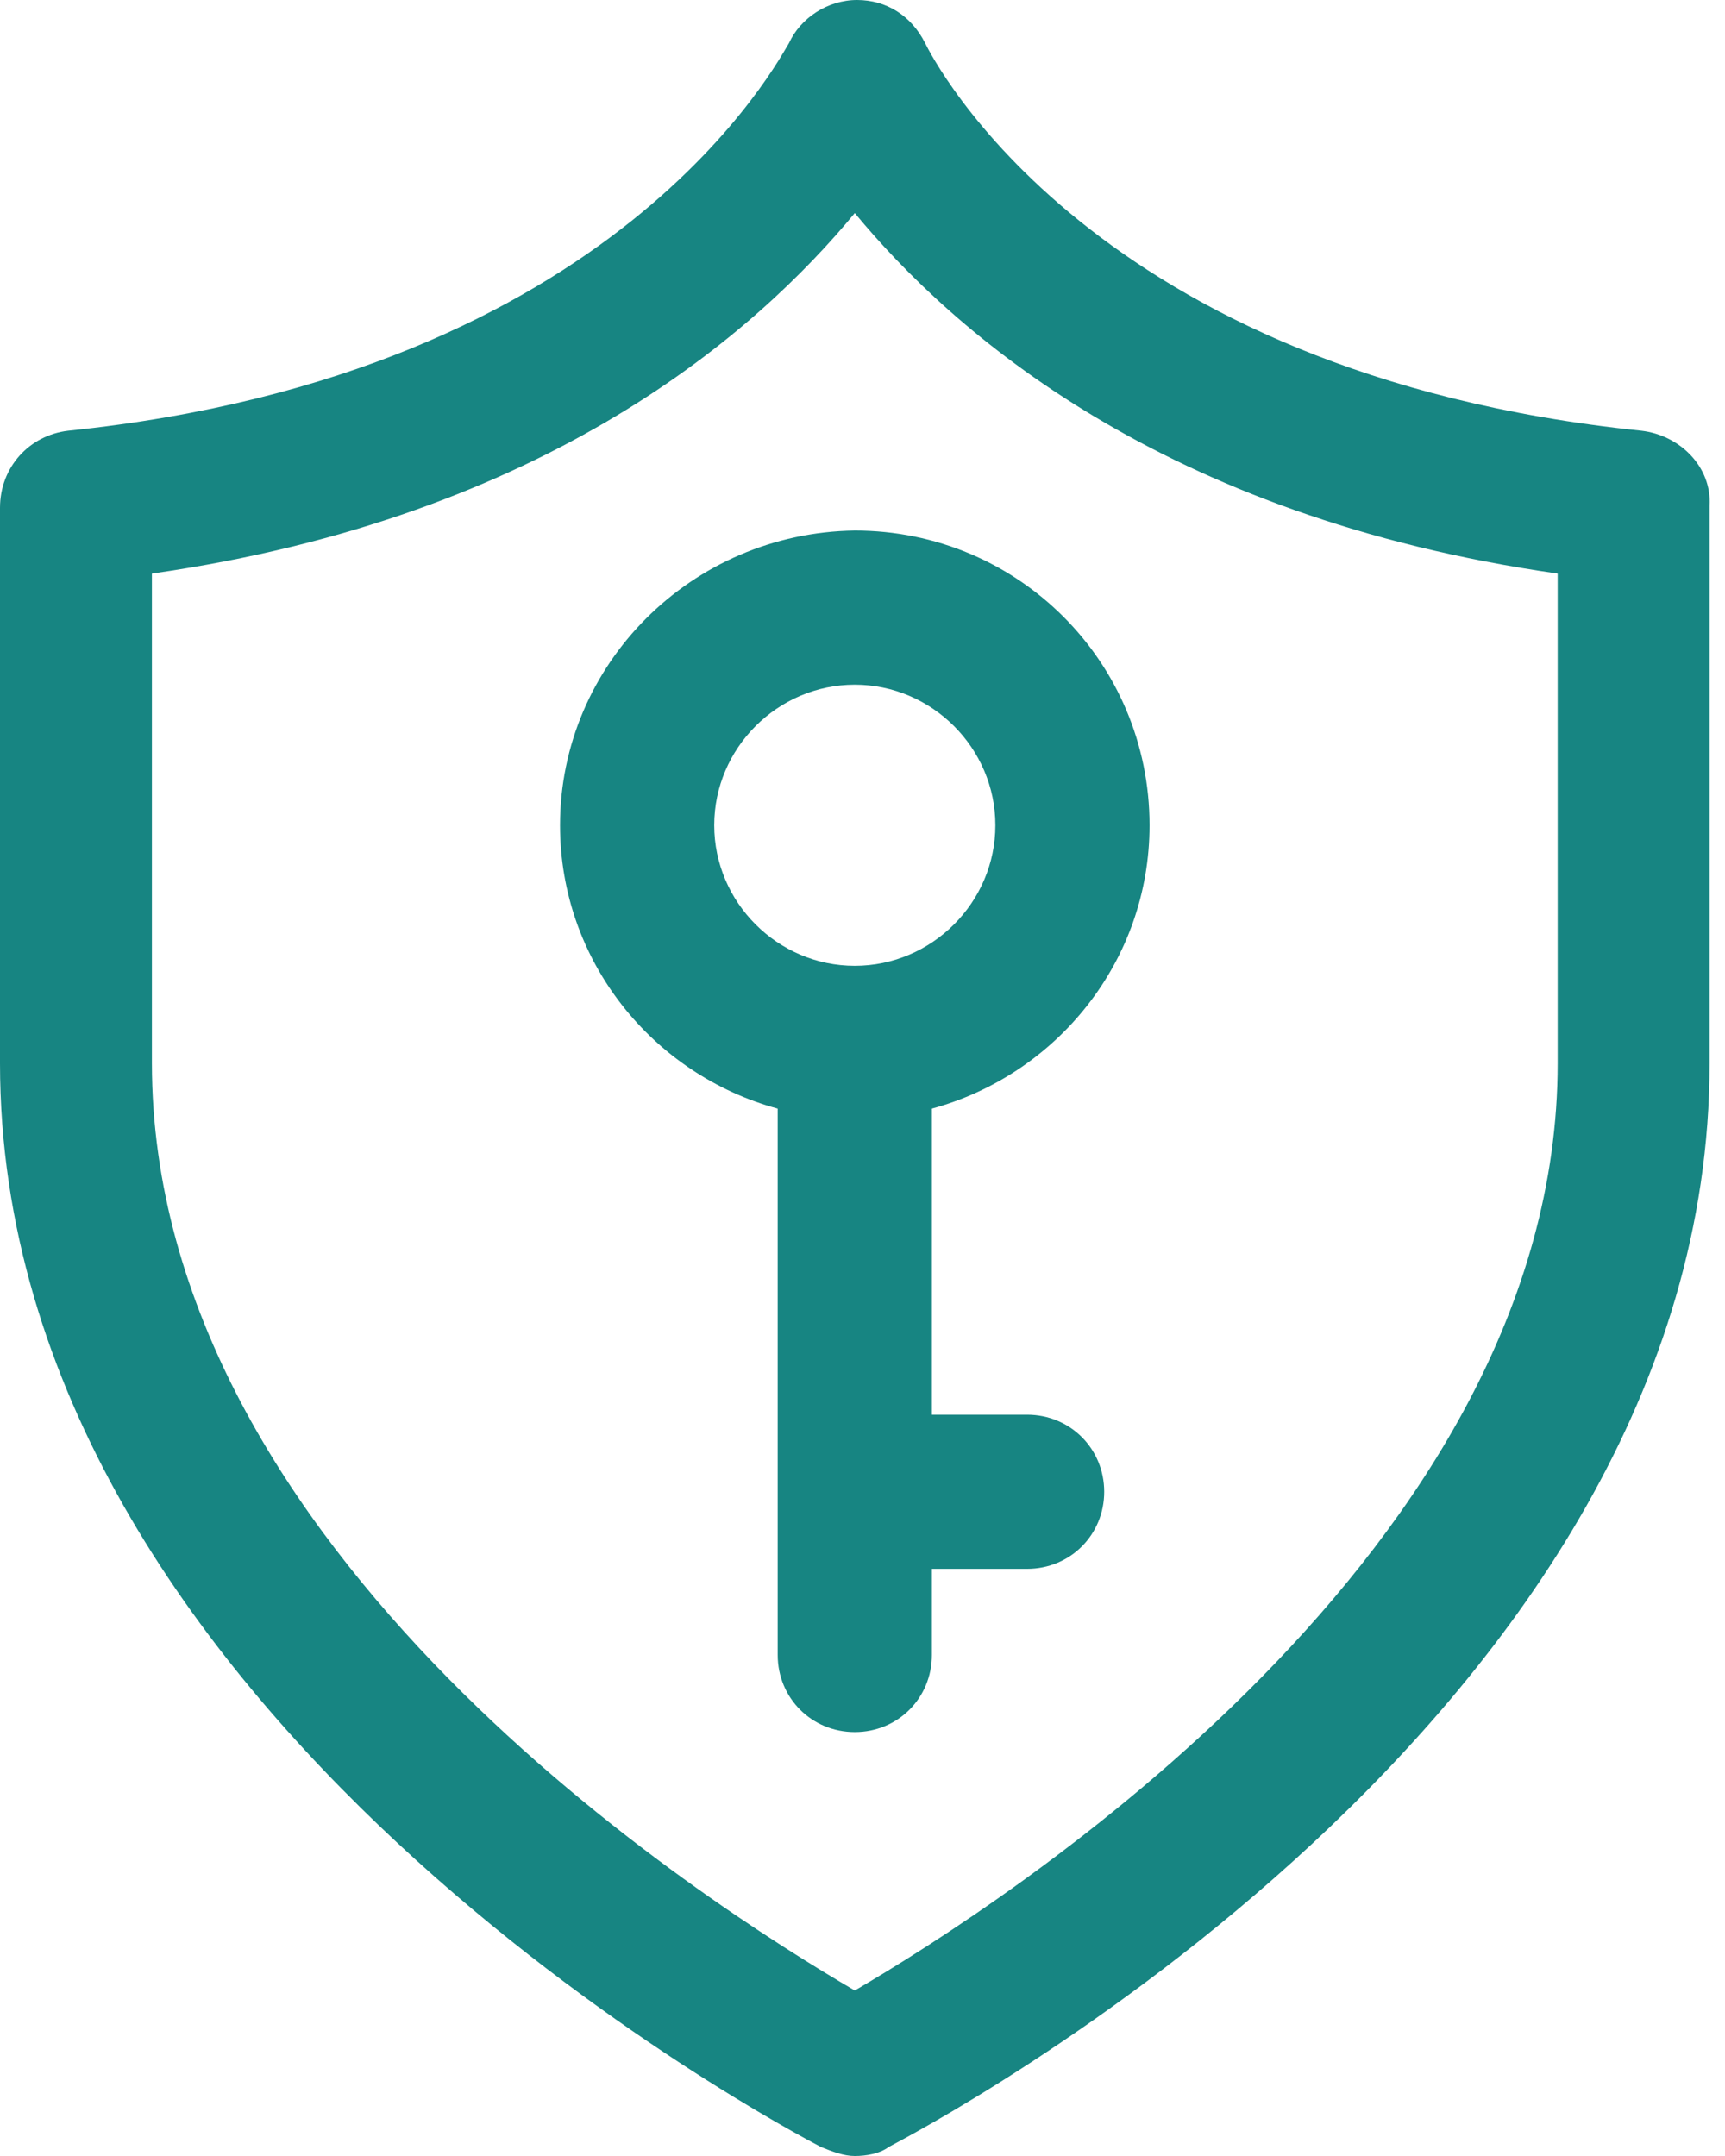 <svg xmlns="http://www.w3.org/2000/svg" width="64" height="80" viewBox="0 0 64 80" fill="none">
  <path d="M60.904 15.983C40.463 13.88 34.574 2.103 34.322 1.598C33.817 0.589 32.892 0 31.798 0C30.704 0 29.695 0.673 29.274 1.598C28.938 2.103 22.965 13.88 2.524 15.983C1.094 16.151 0 17.329 0 18.843V39.453C0 63.68 29.19 78.99 30.452 79.663C30.873 79.832 31.293 80 31.714 80C32.135 80 32.639 79.916 32.976 79.663C34.238 78.99 63.428 63.764 63.428 39.453V18.759C63.512 17.329 62.334 16.151 60.904 15.983ZM57.792 39.453C57.792 57.539 37.182 70.662 31.714 73.859C26.246 70.662 5.636 57.624 5.636 39.453V21.283C20.358 19.18 28.097 12.282 31.714 7.907C35.331 12.282 43.07 19.18 57.792 21.283V39.453Z" fill="#178582"/>
  <path d="M20.778 30.621C20.778 35.669 24.227 39.875 28.854 41.137V61.41C28.854 63.008 30.116 64.27 31.714 64.27C33.312 64.27 34.574 63.008 34.574 61.41V58.213H38.107C39.706 58.213 40.968 56.952 40.968 55.353C40.968 53.755 39.706 52.493 38.107 52.493H34.574V41.137C39.201 39.875 42.65 35.669 42.65 30.621C42.65 24.565 37.771 19.686 31.714 19.686C25.657 19.77 20.778 24.649 20.778 30.621ZM36.93 30.621C36.93 33.482 34.574 35.837 31.714 35.837C28.854 35.837 26.499 33.482 26.499 30.621C26.499 27.761 28.854 25.406 31.714 25.406C34.574 25.406 36.93 27.761 36.93 30.621Z" fill="#178582"/>
</svg>